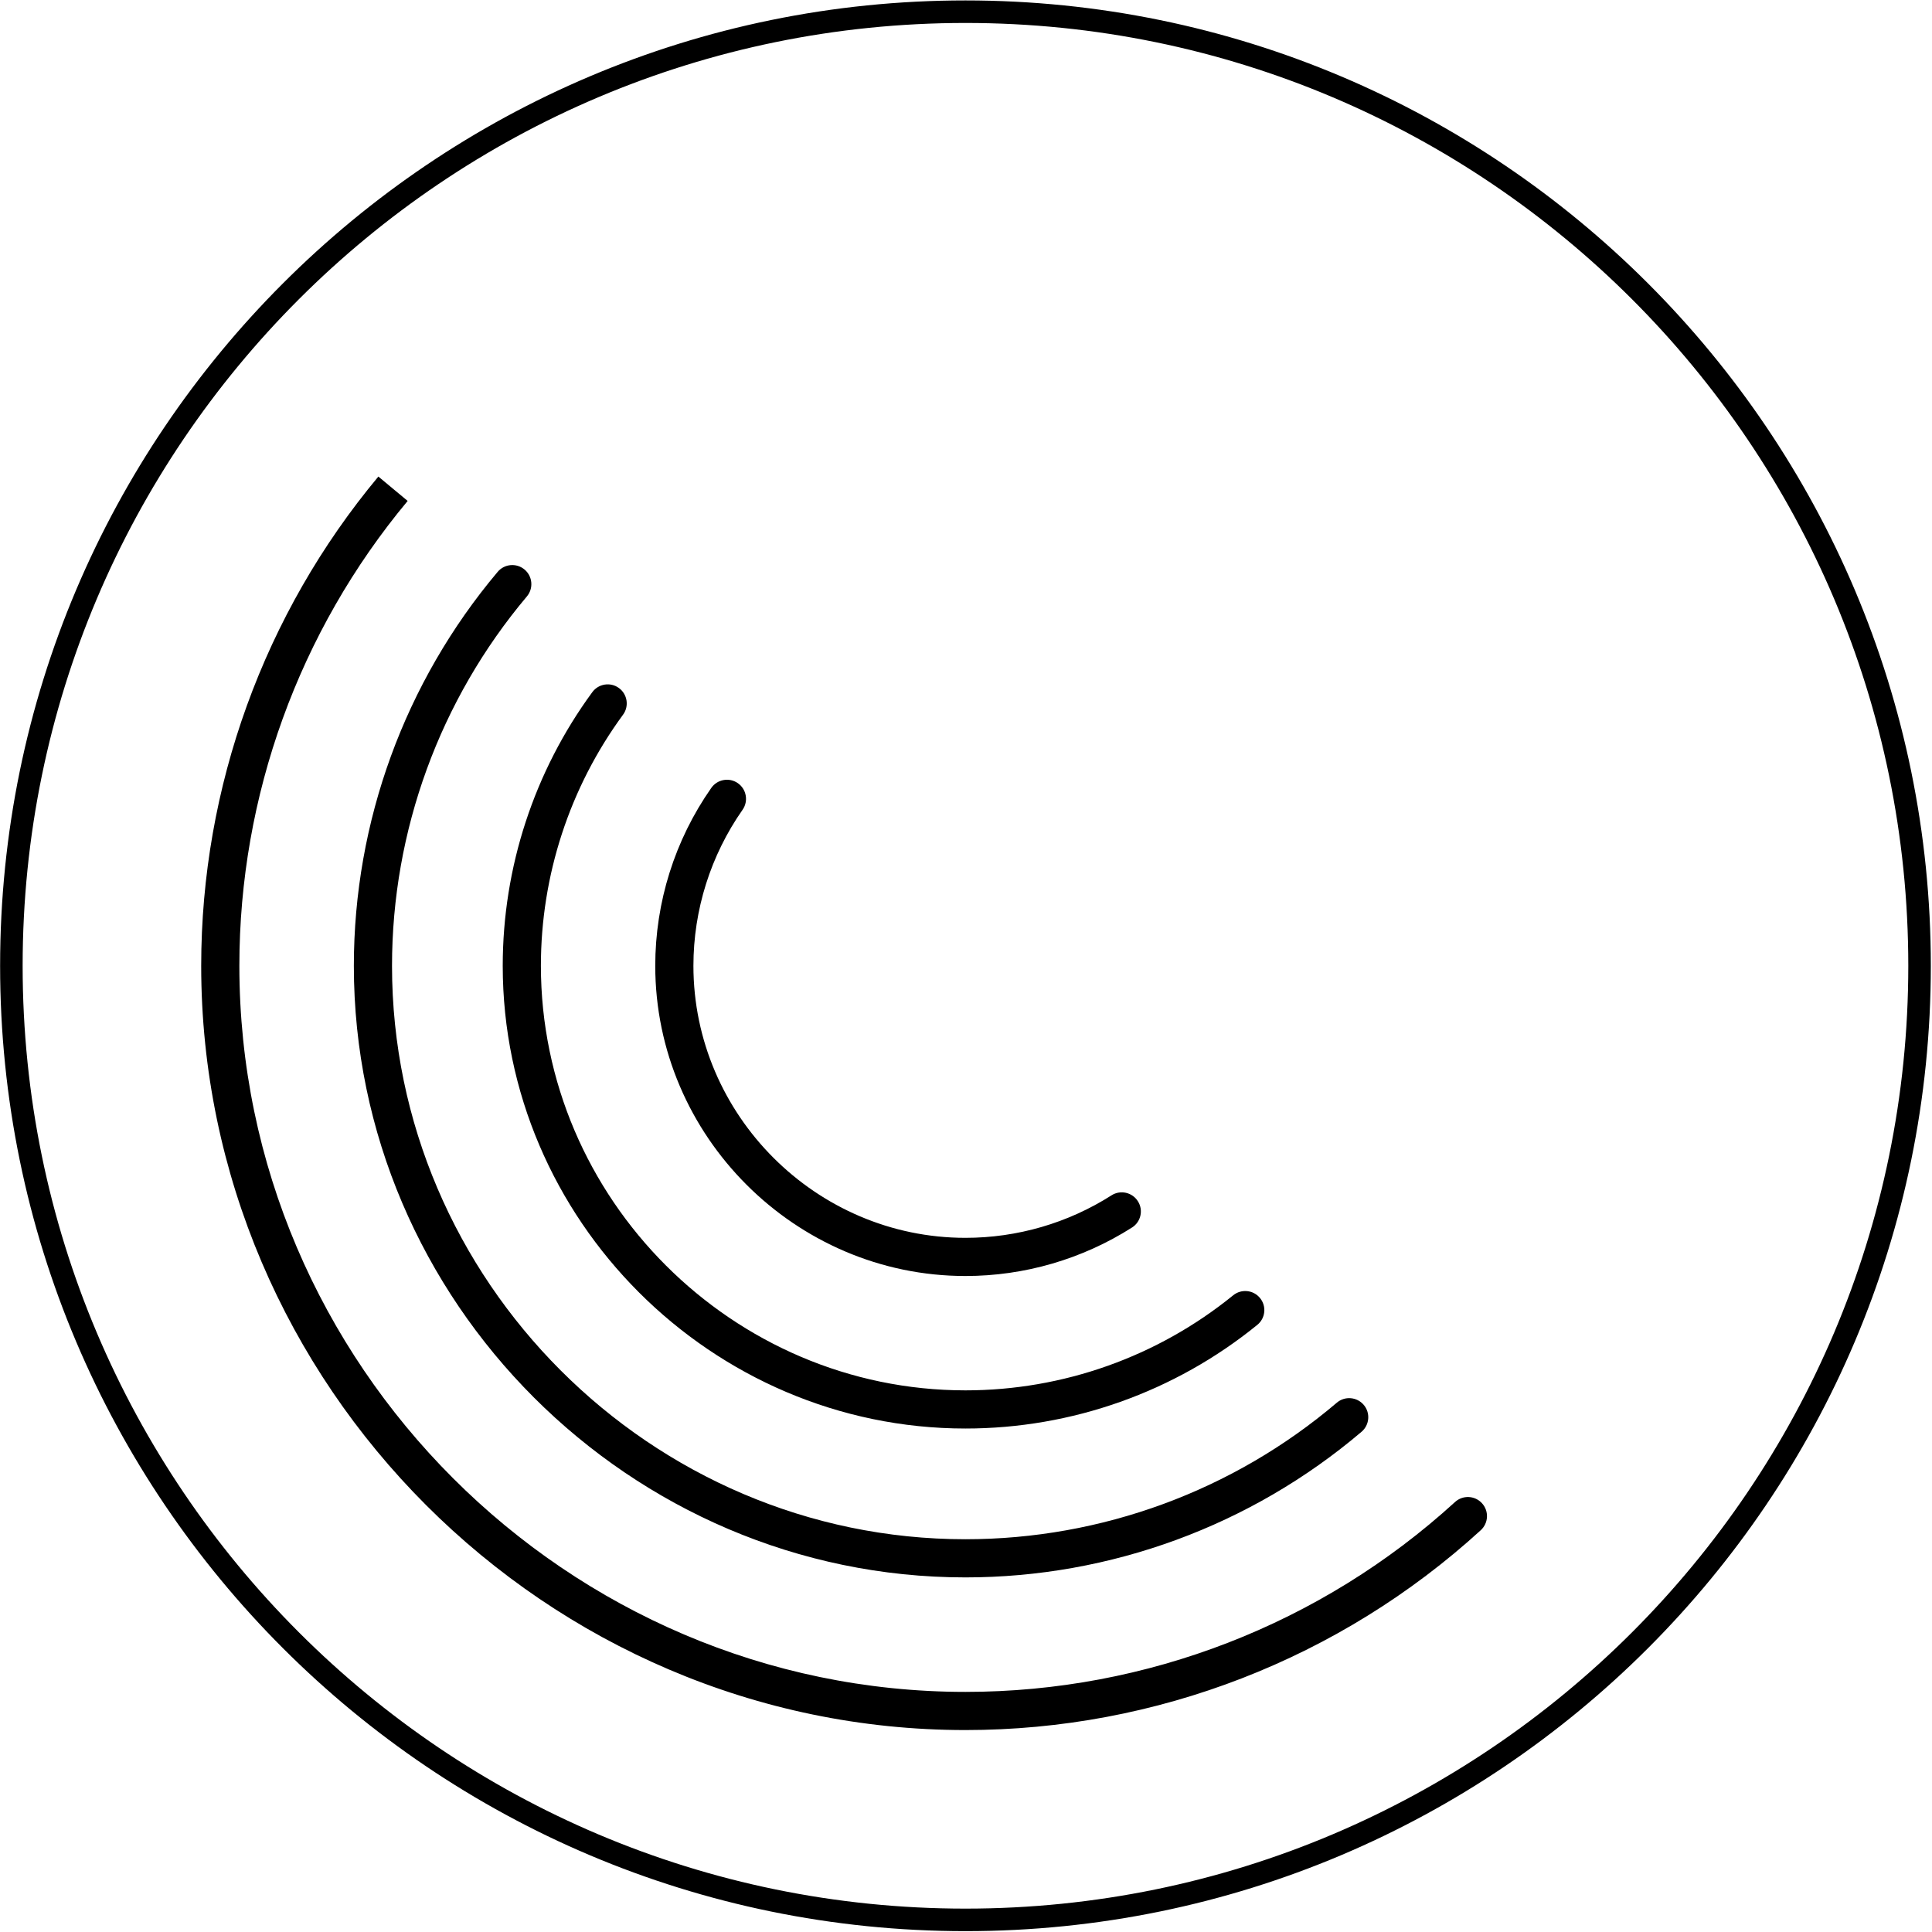 <?xml version="1.0" encoding="UTF-8" standalone="no"?>
<!DOCTYPE svg PUBLIC "-//W3C//DTD SVG 1.1//EN" "http://www.w3.org/Graphics/SVG/1.1/DTD/svg11.dtd">
<svg width="100%" height="100%" viewBox="0 0 486 486" version="1.1" xmlns="http://www.w3.org/2000/svg" xmlns:xlink="http://www.w3.org/1999/xlink" xml:space="preserve" xmlns:serif="http://www.serif.com/" style="fill-rule:evenodd;clip-rule:evenodd;stroke-linejoin:round;stroke-miterlimit:2;">
    <g transform="matrix(1,0,0,1,-1548.27,-5438.4)">
        <g transform="matrix(16.667,0,0,16.667,0,0)">
            <g transform="matrix(1,0,0,1,-22.494,-50.086)">
                <path d="M126.36,388.44C125.843,389.179 125.566,390.059 125.566,390.96C125.566,393.371 127.549,395.354 129.96,395.354C130.796,395.354 131.614,395.116 132.319,394.667" style="fill-opacity:0;fill-rule:nonzero;"/>
            </g>
        </g>
        <g transform="matrix(16.667,0,0,16.667,0,0)">
            <g transform="matrix(1,0,0,1,-22.494,-50.086)">
                <path d="M126.124,388.275C125.573,389.062 125.278,390 125.278,390.96C125.278,393.529 127.391,395.642 129.96,395.642C130.85,395.642 131.723,395.388 132.474,394.91C132.608,394.825 132.648,394.647 132.562,394.513C132.477,394.379 132.299,394.339 132.165,394.424C131.506,394.844 130.741,395.066 129.96,395.066C127.707,395.066 125.854,393.213 125.854,390.96C125.854,390.118 126.113,389.295 126.596,388.605C126.687,388.475 126.655,388.295 126.525,388.204C126.395,388.113 126.215,388.145 126.124,388.275Z"/>
            </g>
        </g>
        <g transform="matrix(16.667,0,0,16.667,0,0)">
            <g transform="matrix(1,0,0,1,-22.494,-50.086)">
                <path d="M123.12,385.2C121.762,386.812 121.017,388.853 121.017,390.961C121.017,395.866 125.054,399.903 129.959,399.903C132.081,399.903 134.135,399.148 135.752,397.773" style="fill-opacity:0;fill-rule:nonzero;"/>
            </g>
        </g>
        <g transform="matrix(16.667,0,0,16.667,0,0)">
            <g transform="matrix(1,0,0,1,-22.494,-50.086)">
                <path d="M122.9,385.014C121.498,386.678 120.729,388.785 120.729,390.961C120.729,396.024 124.896,400.191 129.959,400.191C132.149,400.191 134.27,399.411 135.938,397.993C136.059,397.89 136.074,397.708 135.971,397.587C135.868,397.466 135.686,397.451 135.565,397.554C134.001,398.884 132.013,399.615 129.959,399.615C125.212,399.615 121.305,395.708 121.305,390.961C121.305,388.921 122.026,386.946 123.34,385.386C123.443,385.264 123.427,385.082 123.306,384.98C123.184,384.877 123.002,384.893 122.9,385.014Z"/>
            </g>
        </g>
        <g transform="matrix(16.667,0,0,16.667,0,0)">
            <g transform="matrix(1,0,0,1,-22.494,-50.086)">
                <path d="M124.56,387C123.718,388.148 123.264,389.536 123.264,390.96C123.264,394.633 126.287,397.656 129.96,397.656C131.498,397.656 132.989,397.127 134.183,396.157" style="fill-opacity:0;fill-rule:nonzero;"/>
            </g>
        </g>
        <g transform="matrix(16.667,0,0,16.667,0,0)">
            <g transform="matrix(1,0,0,1,-22.494,-50.086)">
                <path d="M124.328,386.83C123.45,388.027 122.976,389.475 122.976,390.96C122.976,394.791 126.129,397.944 129.96,397.944C131.564,397.944 133.12,397.392 134.364,396.38C134.488,396.28 134.507,396.099 134.406,395.975C134.306,395.852 134.125,395.833 134.001,395.933C132.859,396.861 131.432,397.368 129.96,397.368C126.445,397.368 123.552,394.475 123.552,390.96C123.552,389.597 123.986,388.269 124.792,387.17C124.886,387.042 124.858,386.862 124.73,386.768C124.602,386.674 124.422,386.702 124.328,386.83Z"/>
            </g>
        </g>
        <g transform="matrix(16.667,0,0,16.667,0,0)">
            <g transform="matrix(1,0,0,1,-22.494,-50.086)">
                <path d="M121.32,383.76C119.636,385.781 118.713,388.33 118.713,390.96C118.713,397.13 123.79,402.207 129.96,402.207C132.765,402.207 135.471,401.157 137.543,399.266" style="fill-opacity:0;fill-rule:nonzero;"/>
            </g>
        </g>
        <g transform="matrix(16.667,0,0,16.667,0,0)">
            <g transform="matrix(1,0,0,1,-22.494,-50.086)">
                <path d="M121.541,383.944L121.099,383.576C119.372,385.648 118.425,388.262 118.425,390.96C118.425,397.288 123.632,402.495 129.96,402.495C132.837,402.495 135.612,401.419 137.737,399.479C137.855,399.371 137.863,399.189 137.756,399.072C137.649,398.954 137.466,398.946 137.349,399.053C135.33,400.896 132.693,401.919 129.96,401.919C123.948,401.919 119.001,396.972 119.001,390.96C119.001,388.397 119.9,385.913 121.541,383.944Z"/>
            </g>
        </g>
        <g transform="matrix(16.667,0,0,16.667,0,0)">
            <g transform="matrix(1,0,0,1,-22.494,-50.086)">
                <circle cx="129.96" cy="390.96" r="14.4" style="fill-opacity:0;"/>
            </g>
        </g>
        <g transform="matrix(16.667,0,0,16.667,0,0)">
            <g transform="matrix(1,0,0,1,-22.494,-50.086)">
                <path d="M129.96,376.39C121.919,376.39 115.39,382.919 115.39,390.96C115.39,399.001 121.919,405.53 129.96,405.53C138.001,405.53 144.53,399.001 144.53,390.96C144.53,382.919 138.001,376.39 129.96,376.39ZM129.96,376.73C137.814,376.73 144.19,383.106 144.19,390.96C144.19,398.814 137.814,405.19 129.96,405.19C122.106,405.19 115.73,398.814 115.73,390.96C115.73,383.106 122.106,376.73 129.96,376.73Z"/>
            </g>
        </g>
    </g>
</svg>
